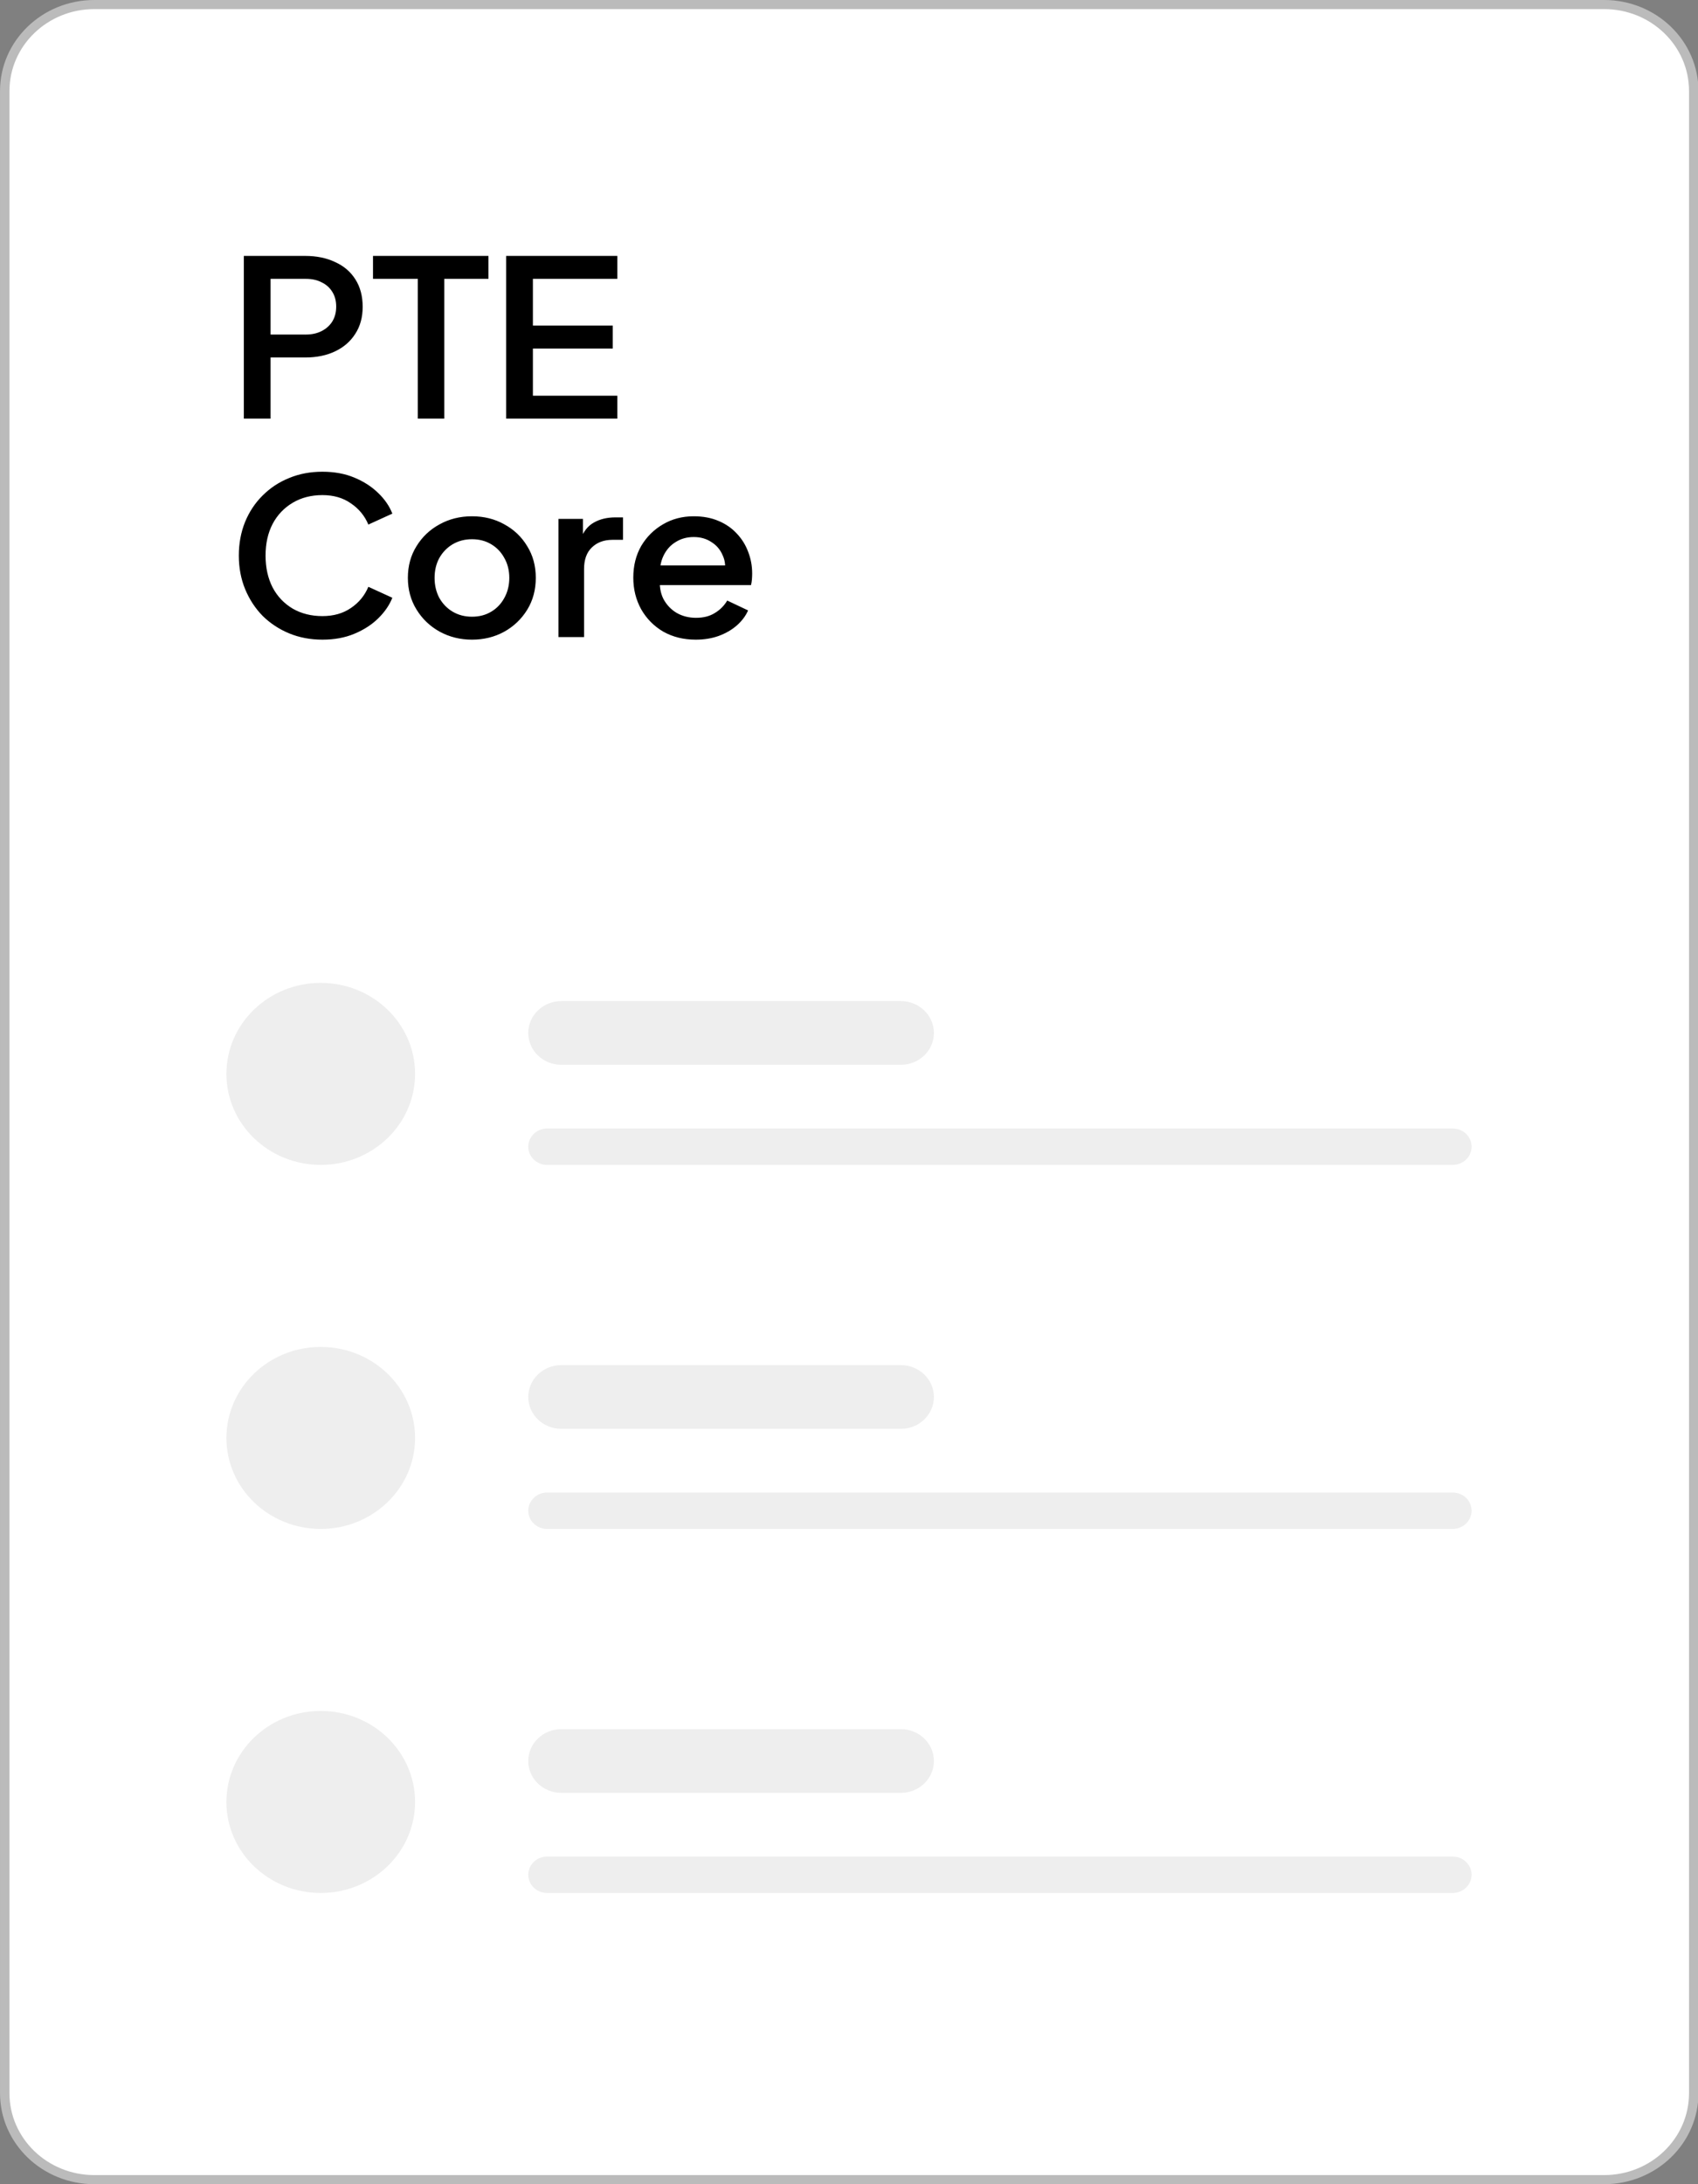 <?xml version="1.0" encoding="UTF-8"?>
<svg xmlns="http://www.w3.org/2000/svg" xmlns:xlink="http://www.w3.org/1999/xlink" width="140px" height="180px" viewBox="0 0 140 180" version="1.1">
<rect x="0" y="0" width="140" height="180" fill="#808080" stroke="none"/>
<g id="surface1">
<path style="fillRule:nonzero;fill:rgb(100%,100%,100%);fill-opacity:1;stroke-width:1;stroke-linecap:butt;stroke-linejoin:miter;stroke:rgb(73.333%,73.333%,73.333%);stroke-opacity:1;stroke-miterlimit:4;" d="M 9.999 0.5 L 170.001 0.5 C 175.249 0.5 179.498 4.755 179.498 10 L 179.498 230 C 179.498 235.245 175.249 239.5 170.001 239.5 L 9.999 239.5 C 4.751 239.5 0.502 235.245 0.502 230 L 0.502 10 C 0.502 4.755 4.751 0.5 9.999 0.5 Z M 9.999 0.5 " transform="matrix(0.778,0,0,0.75,0,0)"/>
<path style=" stroke:none;fillRule:nonzero;fill:rgb(0%,0%,0%);fill-opacity:1;" d="M 20.105 34.5 L 20.105 21.09 L 25.164 21.09 C 26.098 21.09 26.918 21.258 27.625 21.594 C 28.348 21.918 28.91 22.398 29.309 23.035 C 29.703 23.656 29.902 24.406 29.902 25.285 C 29.902 26.148 29.699 26.891 29.289 27.516 C 28.891 28.141 28.336 28.621 27.625 28.957 C 26.918 29.293 26.098 29.461 25.164 29.461 L 22.309 29.461 L 22.309 34.5 Z M 22.309 27.57 L 25.219 27.57 C 25.715 27.57 26.152 27.473 26.523 27.281 C 26.898 27.09 27.191 26.824 27.402 26.488 C 27.613 26.141 27.719 25.734 27.719 25.266 C 27.719 24.797 27.613 24.395 27.402 24.059 C 27.191 23.711 26.898 23.449 26.523 23.27 C 26.152 23.074 25.715 22.98 25.219 22.98 L 22.309 22.98 Z M 34.449 34.5 L 34.449 22.98 L 30.754 22.98 L 30.754 21.09 L 40.273 21.09 L 40.273 22.98 L 36.633 22.98 L 36.633 34.5 Z M 41.734 34.5 L 41.734 21.09 L 50.898 21.09 L 50.898 22.98 L 43.938 22.98 L 43.938 26.832 L 50.523 26.832 L 50.523 28.723 L 43.938 28.723 L 43.938 32.609 L 50.898 32.609 L 50.898 34.5 Z M 26.582 52.715 C 25.598 52.715 24.684 52.543 23.836 52.195 C 23.004 51.848 22.277 51.367 21.652 50.754 C 21.043 50.129 20.562 49.398 20.215 48.559 C 19.867 47.719 19.691 46.793 19.691 45.785 C 19.691 44.789 19.863 43.871 20.199 43.031 C 20.547 42.18 21.031 41.449 21.652 40.836 C 22.277 40.211 23.004 39.73 23.836 39.395 C 24.672 39.047 25.586 38.875 26.582 38.875 C 27.562 38.875 28.441 39.035 29.215 39.359 C 29.996 39.684 30.656 40.109 31.191 40.637 C 31.727 41.152 32.113 41.719 32.348 42.328 L 30.371 43.23 C 30.07 42.512 29.594 41.93 28.934 41.484 C 28.285 41.027 27.504 40.801 26.582 40.801 C 25.66 40.801 24.844 41.012 24.137 41.43 C 23.426 41.852 22.871 42.434 22.477 43.176 C 22.09 43.922 21.895 44.789 21.895 45.785 C 21.895 46.781 22.09 47.656 22.477 48.414 C 22.871 49.156 23.426 49.738 24.137 50.16 C 24.844 50.566 25.66 50.773 26.582 50.773 C 27.504 50.773 28.285 50.551 28.934 50.105 C 29.594 49.66 30.07 49.078 30.371 48.359 L 32.348 49.262 C 32.113 49.859 31.727 50.426 31.191 50.953 C 30.656 51.48 29.996 51.906 29.215 52.23 C 28.441 52.555 27.562 52.715 26.582 52.715 Z M 38.914 52.715 C 37.941 52.715 37.051 52.492 36.242 52.051 C 35.445 51.605 34.812 51 34.34 50.23 C 33.867 49.465 33.629 48.594 33.629 47.621 C 33.629 46.637 33.867 45.77 34.34 45.012 C 34.812 44.242 35.445 43.645 36.242 43.211 C 37.039 42.77 37.93 42.547 38.914 42.547 C 39.906 42.547 40.797 42.77 41.582 43.211 C 42.379 43.645 43.008 44.242 43.469 45.012 C 43.941 45.77 44.176 46.637 44.176 47.621 C 44.176 48.605 43.941 49.48 43.469 50.25 C 42.992 51.02 42.359 51.625 41.562 52.066 C 40.766 52.5 39.883 52.715 38.914 52.715 Z M 38.914 50.824 C 39.508 50.824 40.039 50.688 40.5 50.41 C 40.961 50.137 41.32 49.758 41.582 49.277 C 41.855 48.785 41.992 48.234 41.992 47.621 C 41.992 47.012 41.855 46.465 41.582 45.984 C 41.32 45.504 40.961 45.125 40.5 44.852 C 40.039 44.574 39.508 44.438 38.914 44.438 C 38.328 44.438 37.797 44.574 37.324 44.852 C 36.863 45.125 36.496 45.504 36.223 45.984 C 35.961 46.465 35.832 47.012 35.832 47.621 C 35.832 48.234 35.961 48.785 36.223 49.277 C 36.496 49.758 36.863 50.137 37.324 50.41 C 37.797 50.688 38.328 50.824 38.914 50.824 Z M 46.047 52.5 L 46.047 42.762 L 48.066 42.762 L 48.066 44.723 L 47.879 44.438 C 48.102 43.801 48.465 43.344 48.961 43.066 C 49.457 42.781 50.055 42.637 50.754 42.637 L 51.367 42.637 L 51.367 44.488 L 50.492 44.488 C 49.793 44.488 49.227 44.699 48.793 45.121 C 48.371 45.527 48.156 46.117 48.156 46.883 L 48.156 52.5 Z M 57.367 52.715 C 56.359 52.715 55.461 52.492 54.68 52.051 C 53.906 51.594 53.305 50.98 52.867 50.215 C 52.434 49.434 52.215 48.562 52.215 47.605 C 52.215 46.621 52.434 45.75 52.867 44.992 C 53.316 44.238 53.914 43.645 54.66 43.211 C 55.406 42.77 56.254 42.547 57.199 42.547 C 57.957 42.547 58.637 42.672 59.234 42.926 C 59.832 43.176 60.336 43.523 60.746 43.969 C 61.156 44.398 61.469 44.898 61.68 45.461 C 61.902 46.027 62.016 46.625 62.016 47.262 C 62.016 47.418 62.008 47.578 61.996 47.746 C 61.984 47.914 61.957 48.07 61.922 48.215 L 53.875 48.215 L 53.875 46.598 L 60.727 46.598 L 59.719 47.336 C 59.844 46.746 59.801 46.223 59.586 45.77 C 59.391 45.301 59.078 44.934 58.656 44.672 C 58.242 44.395 57.758 44.258 57.199 44.258 C 56.637 44.258 56.141 44.395 55.707 44.672 C 55.27 44.934 54.934 45.316 54.695 45.82 C 54.461 46.312 54.367 46.914 54.418 47.621 C 54.355 48.281 54.449 48.859 54.695 49.352 C 54.957 49.844 55.32 50.227 55.781 50.504 C 56.254 50.777 56.789 50.914 57.387 50.914 C 57.996 50.914 58.512 50.785 58.934 50.52 C 59.371 50.258 59.711 49.914 59.961 49.492 L 61.68 50.305 C 61.48 50.762 61.168 51.176 60.746 51.547 C 60.336 51.906 59.836 52.195 59.25 52.41 C 58.68 52.613 58.051 52.715 57.367 52.715 Z M 57.367 52.715 "/>
<path style=" stroke:none;fillRule:nonzero;fill:rgb(93.333%,93.333%,93.333%);fill-opacity:1;" d="M 34.223 88.5 C 34.223 92.641 30.738 96 26.445 96 C 22.148 96 18.668 92.641 18.668 88.5 C 18.668 84.359 22.148 81 26.445 81 C 30.738 81 34.223 84.359 34.223 88.5 Z M 34.223 88.5 "/>
<path style=" stroke:none;fillRule:nonzero;fill:rgb(93.333%,93.333%,93.333%);fill-opacity:1;" d="M 46.277 82.5 L 74.277 82.5 C 75.781 82.5 77 83.676 77 85.125 C 77 86.574 75.781 87.75 74.277 87.75 L 46.277 87.75 C 44.773 87.75 43.555 86.574 43.555 85.125 C 43.555 83.676 44.773 82.5 46.277 82.5 Z M 46.277 82.5 "/>
<path style=" stroke:none;fillRule:nonzero;fill:rgb(93.333%,93.333%,93.333%);fill-opacity:1;" d="M 45.109 93 L 119.777 93 C 120.637 93 121.332 93.672 121.332 94.5 C 121.332 95.328 120.637 96 119.777 96 L 45.109 96 C 44.254 96 43.555 95.328 43.555 94.5 C 43.555 93.672 44.254 93 45.109 93 Z M 45.109 93 "/>
<path style=" stroke:none;fillRule:nonzero;fill:rgb(93.333%,93.333%,93.333%);fill-opacity:1;" d="M 34.223 118.5 C 34.223 122.641 30.738 126 26.445 126 C 22.148 126 18.668 122.641 18.668 118.5 C 18.668 114.359 22.148 111 26.445 111 C 30.738 111 34.223 114.359 34.223 118.5 Z M 34.223 118.5 "/>
<path style=" stroke:none;fillRule:nonzero;fill:rgb(93.333%,93.333%,93.333%);fill-opacity:1;" d="M 46.277 112.5 L 74.277 112.5 C 75.781 112.5 77 113.676 77 115.125 C 77 116.574 75.781 117.75 74.277 117.75 L 46.277 117.75 C 44.773 117.75 43.555 116.574 43.555 115.125 C 43.555 113.676 44.773 112.5 46.277 112.5 Z M 46.277 112.5 "/>
<path style=" stroke:none;fillRule:nonzero;fill:rgb(93.333%,93.333%,93.333%);fill-opacity:1;" d="M 45.109 123 L 119.777 123 C 120.637 123 121.332 123.672 121.332 124.5 C 121.332 125.328 120.637 126 119.777 126 L 45.109 126 C 44.254 126 43.555 125.328 43.555 124.5 C 43.555 123.672 44.254 123 45.109 123 Z M 45.109 123 "/>
<path style=" stroke:none;fillRule:nonzero;fill:rgb(93.333%,93.333%,93.333%);fill-opacity:1;" d="M 34.223 148.5 C 34.223 152.641 30.738 156 26.445 156 C 22.148 156 18.668 152.641 18.668 148.5 C 18.668 144.359 22.148 141 26.445 141 C 30.738 141 34.223 144.359 34.223 148.5 Z M 34.223 148.5 "/>
<path style=" stroke:none;fillRule:nonzero;fill:rgb(93.333%,93.333%,93.333%);fill-opacity:1;" d="M 46.277 142.5 L 74.277 142.5 C 75.781 142.5 77 143.676 77 145.125 C 77 146.574 75.781 147.75 74.277 147.75 L 46.277 147.75 C 44.773 147.75 43.555 146.574 43.555 145.125 C 43.555 143.676 44.773 142.5 46.277 142.5 Z M 46.277 142.5 "/>
<path style=" stroke:none;fillRule:nonzero;fill:rgb(93.333%,93.333%,93.333%);fill-opacity:1;" d="M 45.109 153 L 119.777 153 C 120.637 153 121.332 153.672 121.332 154.5 C 121.332 155.328 120.637 156 119.777 156 L 45.109 156 C 44.254 156 43.555 155.328 43.555 154.5 C 43.555 153.672 44.254 153 45.109 153 Z M 45.109 153 "/>
</g>
</svg>

